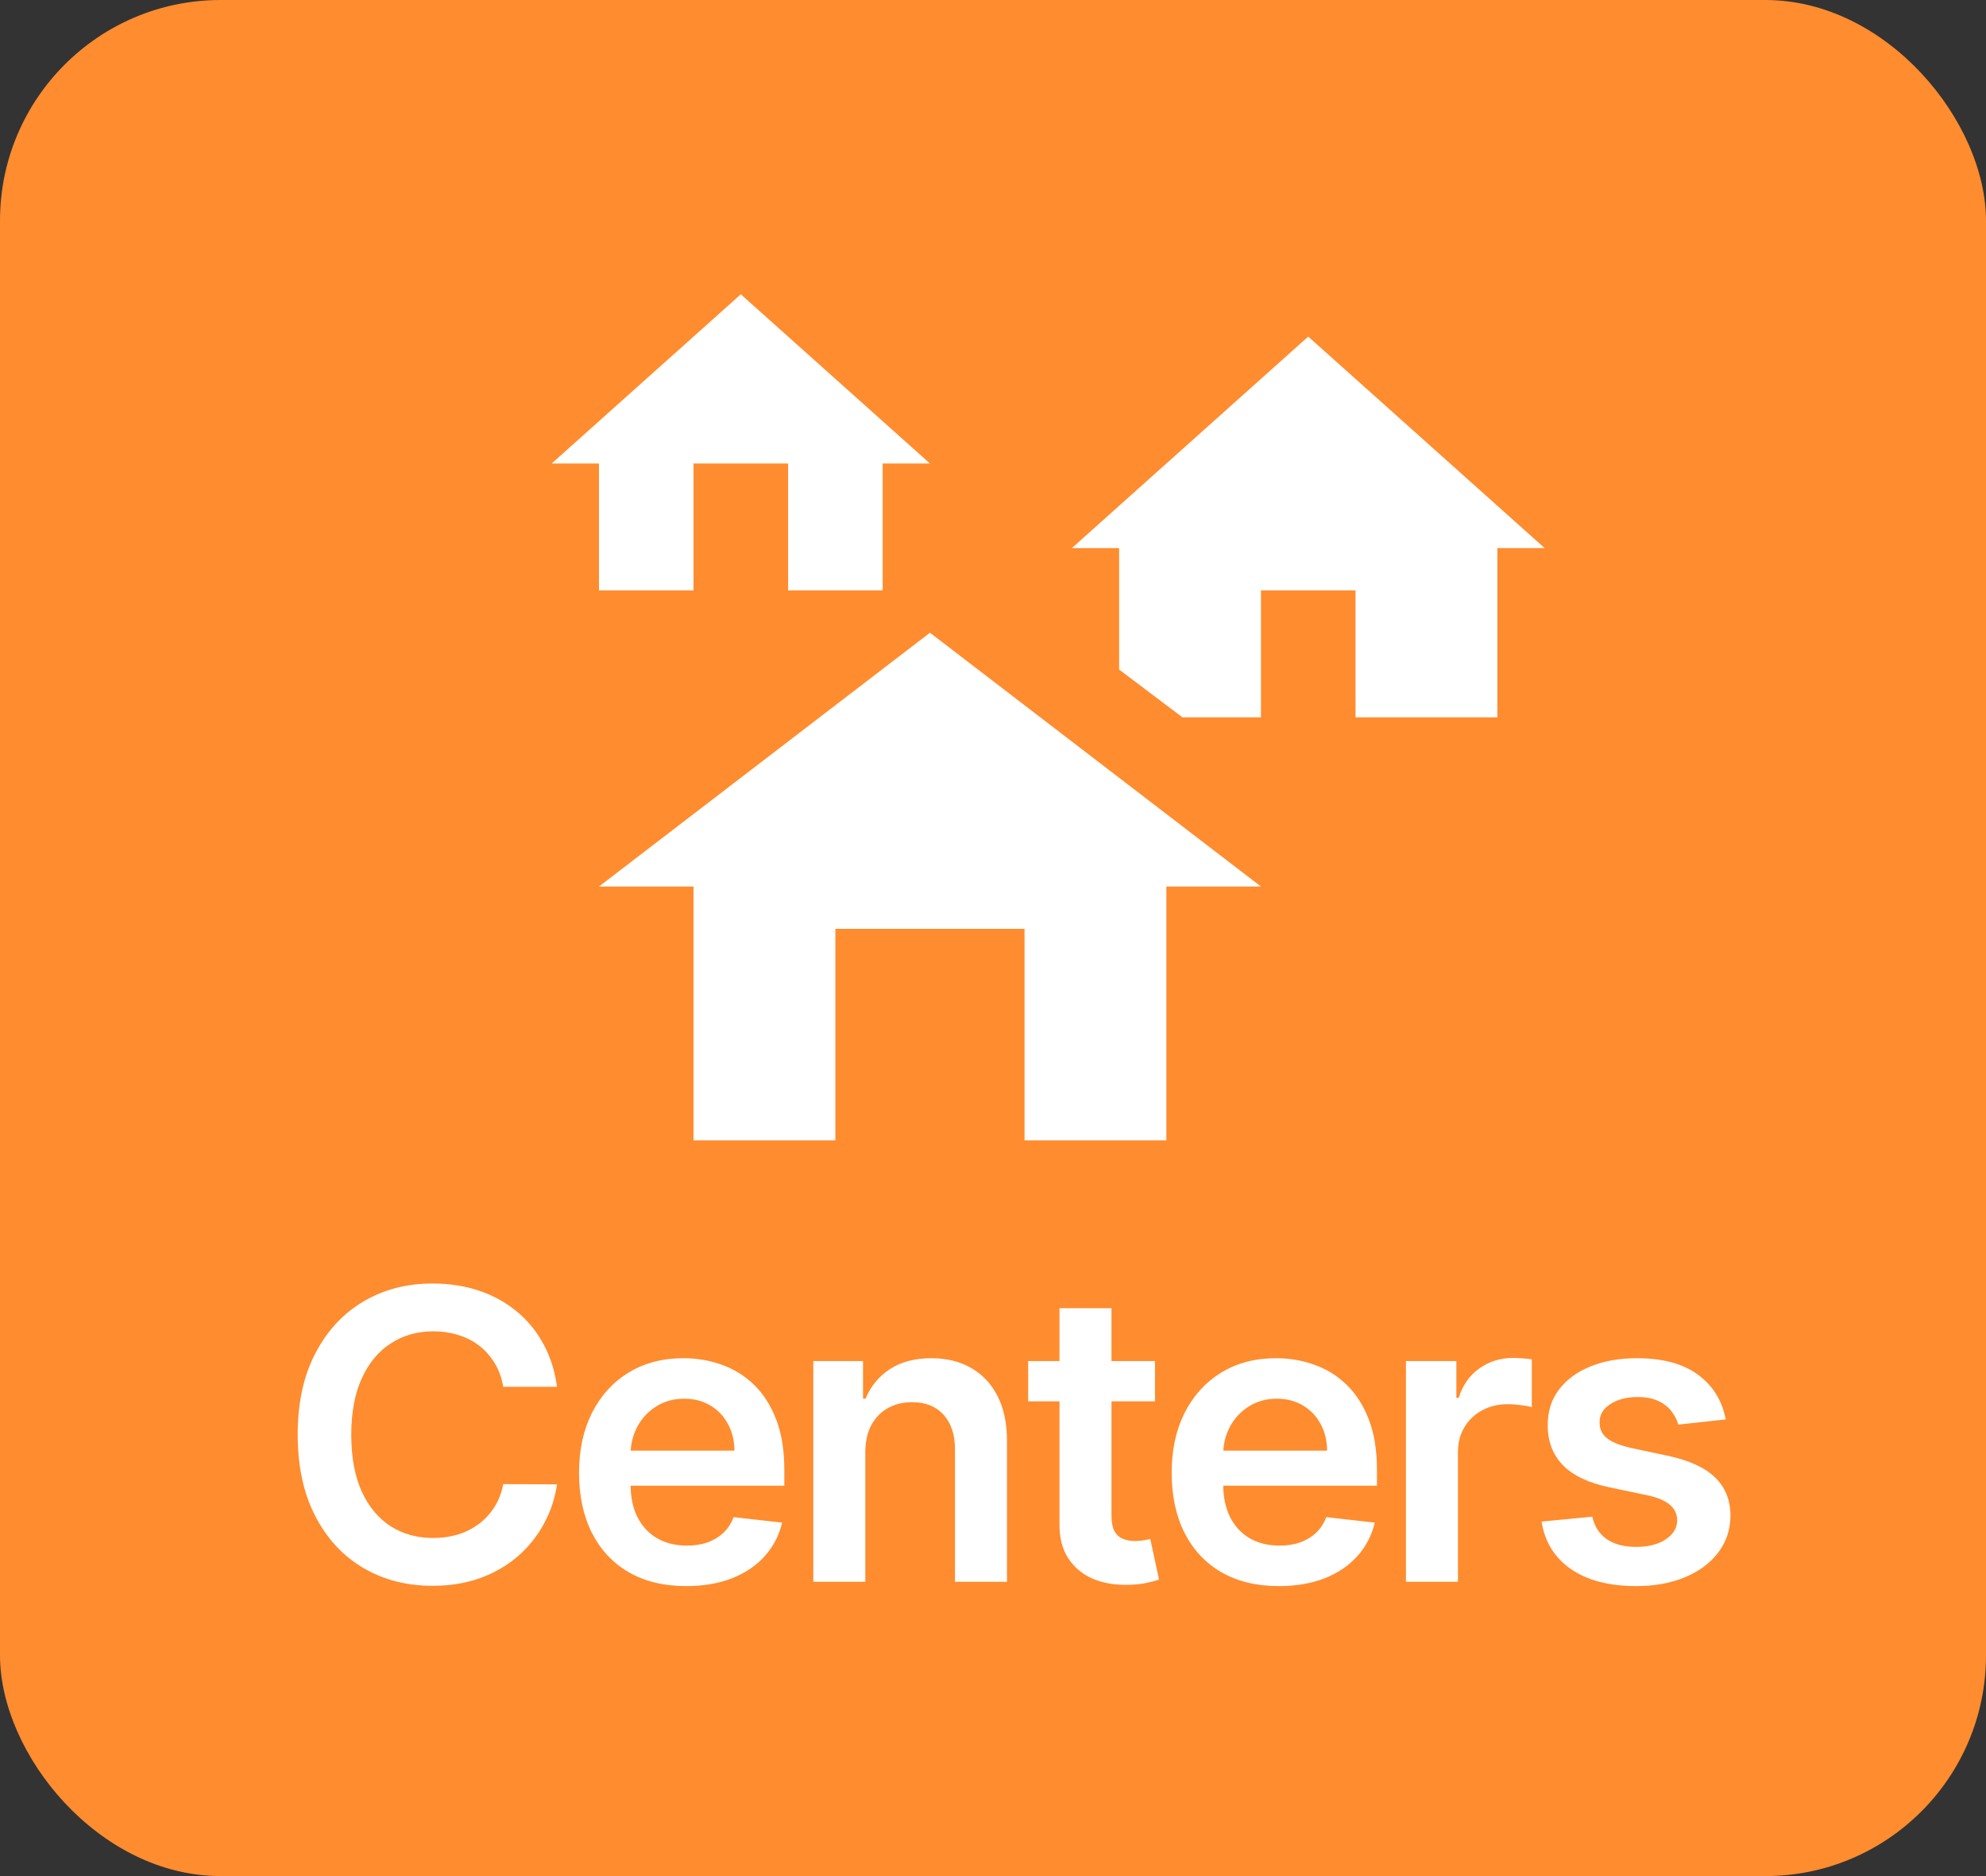 <svg width="54" height="51" viewBox="0 0 54 51" fill="none" xmlns="http://www.w3.org/2000/svg">
<rect x="0" y="0" width="54" height="51" fill="#333333" stroke="none"/>
<rect width="54" height="51" rx="6" fill="#FF8C2E"/>
<path d="M15.145 37.699H13.684C13.642 37.46 13.566 37.247 13.454 37.062C13.341 36.875 13.202 36.716 13.036 36.586C12.869 36.456 12.679 36.358 12.465 36.293C12.254 36.225 12.026 36.191 11.782 36.191C11.347 36.191 10.961 36.301 10.625 36.52C10.289 36.736 10.026 37.053 9.836 37.473C9.646 37.889 9.551 38.398 9.551 39C9.551 39.612 9.646 40.128 9.836 40.547C10.029 40.964 10.292 41.279 10.625 41.492C10.961 41.703 11.345 41.809 11.778 41.809C12.017 41.809 12.241 41.777 12.45 41.715C12.661 41.65 12.849 41.555 13.016 41.43C13.185 41.305 13.327 41.151 13.442 40.969C13.559 40.786 13.64 40.578 13.684 40.344L15.145 40.352C15.09 40.732 14.972 41.089 14.789 41.422C14.61 41.755 14.374 42.05 14.082 42.305C13.791 42.557 13.45 42.755 13.059 42.898C12.668 43.039 12.235 43.109 11.758 43.109C11.055 43.109 10.427 42.947 9.875 42.621C9.323 42.296 8.888 41.825 8.571 41.211C8.253 40.596 8.094 39.859 8.094 39C8.094 38.138 8.254 37.401 8.575 36.789C8.895 36.175 9.331 35.704 9.883 35.379C10.435 35.053 11.06 34.891 11.758 34.891C12.204 34.891 12.618 34.953 13 35.078C13.383 35.203 13.724 35.387 14.024 35.629C14.323 35.868 14.569 36.163 14.762 36.512C14.957 36.858 15.085 37.254 15.145 37.699ZM18.658 43.117C18.056 43.117 17.537 42.992 17.099 42.742C16.664 42.49 16.33 42.133 16.095 41.672C15.861 41.208 15.744 40.663 15.744 40.035C15.744 39.418 15.861 38.876 16.095 38.41C16.332 37.941 16.663 37.577 17.087 37.316C17.512 37.053 18.011 36.922 18.584 36.922C18.953 36.922 19.302 36.982 19.631 37.102C19.961 37.219 20.253 37.401 20.506 37.648C20.761 37.896 20.961 38.211 21.107 38.594C21.253 38.974 21.326 39.427 21.326 39.953V40.387H16.408V39.434H19.97C19.968 39.163 19.909 38.922 19.794 38.711C19.68 38.497 19.52 38.329 19.314 38.207C19.111 38.085 18.874 38.023 18.603 38.023C18.314 38.023 18.06 38.094 17.841 38.234C17.623 38.372 17.452 38.555 17.33 38.781C17.21 39.005 17.149 39.251 17.146 39.52V40.352C17.146 40.7 17.21 41 17.337 41.25C17.465 41.497 17.643 41.688 17.873 41.82C18.102 41.95 18.37 42.016 18.677 42.016C18.883 42.016 19.069 41.987 19.236 41.93C19.403 41.87 19.547 41.783 19.669 41.668C19.792 41.553 19.884 41.411 19.947 41.242L21.267 41.391C21.184 41.74 21.025 42.044 20.791 42.305C20.559 42.562 20.262 42.763 19.9 42.906C19.538 43.047 19.124 43.117 18.658 43.117ZM23.528 39.484V43H22.114V37H23.466V38.02H23.536C23.674 37.684 23.894 37.417 24.196 37.219C24.501 37.021 24.877 36.922 25.325 36.922C25.739 36.922 26.1 37.01 26.407 37.188C26.717 37.365 26.956 37.621 27.126 37.957C27.298 38.293 27.382 38.7 27.38 39.18V43H25.966V39.398C25.966 38.997 25.861 38.684 25.653 38.457C25.447 38.23 25.162 38.117 24.798 38.117C24.55 38.117 24.33 38.172 24.137 38.281C23.947 38.388 23.798 38.543 23.688 38.746C23.581 38.949 23.528 39.195 23.528 39.484ZM31.405 37V38.094H27.956V37H31.405ZM28.808 35.562H30.222V41.195C30.222 41.385 30.25 41.531 30.308 41.633C30.367 41.732 30.446 41.8 30.542 41.836C30.638 41.872 30.745 41.891 30.862 41.891C30.951 41.891 31.032 41.884 31.105 41.871C31.18 41.858 31.237 41.846 31.276 41.836L31.515 42.941C31.439 42.967 31.331 42.996 31.19 43.027C31.052 43.059 30.883 43.077 30.683 43.082C30.328 43.092 30.009 43.039 29.726 42.922C29.442 42.802 29.216 42.617 29.05 42.367C28.886 42.117 28.805 41.805 28.808 41.43V35.562ZM34.772 43.117C34.17 43.117 33.651 42.992 33.213 42.742C32.778 42.49 32.444 42.133 32.209 41.672C31.975 41.208 31.858 40.663 31.858 40.035C31.858 39.418 31.975 38.876 32.209 38.41C32.446 37.941 32.777 37.577 33.201 37.316C33.626 37.053 34.125 36.922 34.697 36.922C35.067 36.922 35.416 36.982 35.744 37.102C36.075 37.219 36.367 37.401 36.619 37.648C36.875 37.896 37.075 38.211 37.221 38.594C37.367 38.974 37.44 39.427 37.44 39.953V40.387H32.522V39.434H36.084C36.082 39.163 36.023 38.922 35.908 38.711C35.794 38.497 35.634 38.329 35.428 38.207C35.225 38.085 34.988 38.023 34.717 38.023C34.428 38.023 34.174 38.094 33.955 38.234C33.736 38.372 33.566 38.555 33.444 38.781C33.324 39.005 33.263 39.251 33.26 39.52V40.352C33.26 40.7 33.324 41 33.451 41.25C33.579 41.497 33.757 41.688 33.986 41.82C34.216 41.95 34.484 42.016 34.791 42.016C34.997 42.016 35.183 41.987 35.35 41.93C35.517 41.87 35.661 41.783 35.783 41.668C35.906 41.553 35.998 41.411 36.061 41.242L37.381 41.391C37.298 41.74 37.139 42.044 36.904 42.305C36.673 42.562 36.376 42.763 36.014 42.906C35.652 43.047 35.238 43.117 34.772 43.117ZM38.228 43V37H39.599V38H39.661C39.771 37.654 39.958 37.387 40.224 37.199C40.492 37.009 40.798 36.914 41.142 36.914C41.22 36.914 41.307 36.918 41.404 36.926C41.503 36.931 41.585 36.94 41.65 36.953V38.254C41.59 38.233 41.495 38.215 41.365 38.199C41.237 38.181 41.113 38.172 40.994 38.172C40.736 38.172 40.504 38.228 40.298 38.34C40.095 38.449 39.935 38.602 39.818 38.797C39.701 38.992 39.642 39.217 39.642 39.473V43H38.228ZM46.923 38.586L45.634 38.727C45.598 38.596 45.534 38.474 45.443 38.359C45.355 38.245 45.235 38.152 45.084 38.082C44.933 38.012 44.748 37.977 44.529 37.977C44.235 37.977 43.987 38.04 43.787 38.168C43.589 38.296 43.491 38.461 43.494 38.664C43.491 38.839 43.555 38.98 43.685 39.09C43.818 39.199 44.037 39.289 44.341 39.359L45.365 39.578C45.933 39.7 46.355 39.895 46.63 40.16C46.909 40.426 47.05 40.773 47.052 41.203C47.05 41.581 46.939 41.914 46.72 42.203C46.504 42.49 46.203 42.714 45.818 42.875C45.433 43.036 44.99 43.117 44.49 43.117C43.755 43.117 43.164 42.964 42.716 42.656C42.269 42.346 42.002 41.915 41.916 41.363L43.295 41.23C43.357 41.501 43.49 41.706 43.693 41.844C43.896 41.982 44.16 42.051 44.486 42.051C44.822 42.051 45.091 41.982 45.295 41.844C45.5 41.706 45.603 41.535 45.603 41.332C45.603 41.16 45.537 41.018 45.404 40.906C45.274 40.794 45.071 40.708 44.795 40.648L43.771 40.434C43.196 40.314 42.77 40.112 42.494 39.828C42.218 39.542 42.081 39.18 42.084 38.742C42.081 38.372 42.181 38.052 42.384 37.781C42.59 37.508 42.875 37.297 43.24 37.148C43.607 36.997 44.03 36.922 44.509 36.922C45.212 36.922 45.766 37.072 46.17 37.371C46.576 37.671 46.827 38.075 46.923 38.586Z" fill="white"/>
<path d="M34.286 24.1H31.714V31H27.857V25.25H22.714V31H18.857V24.1H16.286L25.286 17.2L34.286 24.1ZM20.143 8L25.286 12.6H24V16.05H21.429V12.6H18.857V16.05H16.286V12.6H15L20.143 8ZM35.571 9.15L42 14.9H40.714V19.5H36.857V16.05H34.286V19.5H32.151L30.429 18.201V14.9H29.143L35.571 9.15Z" fill="white"/>
</svg>
